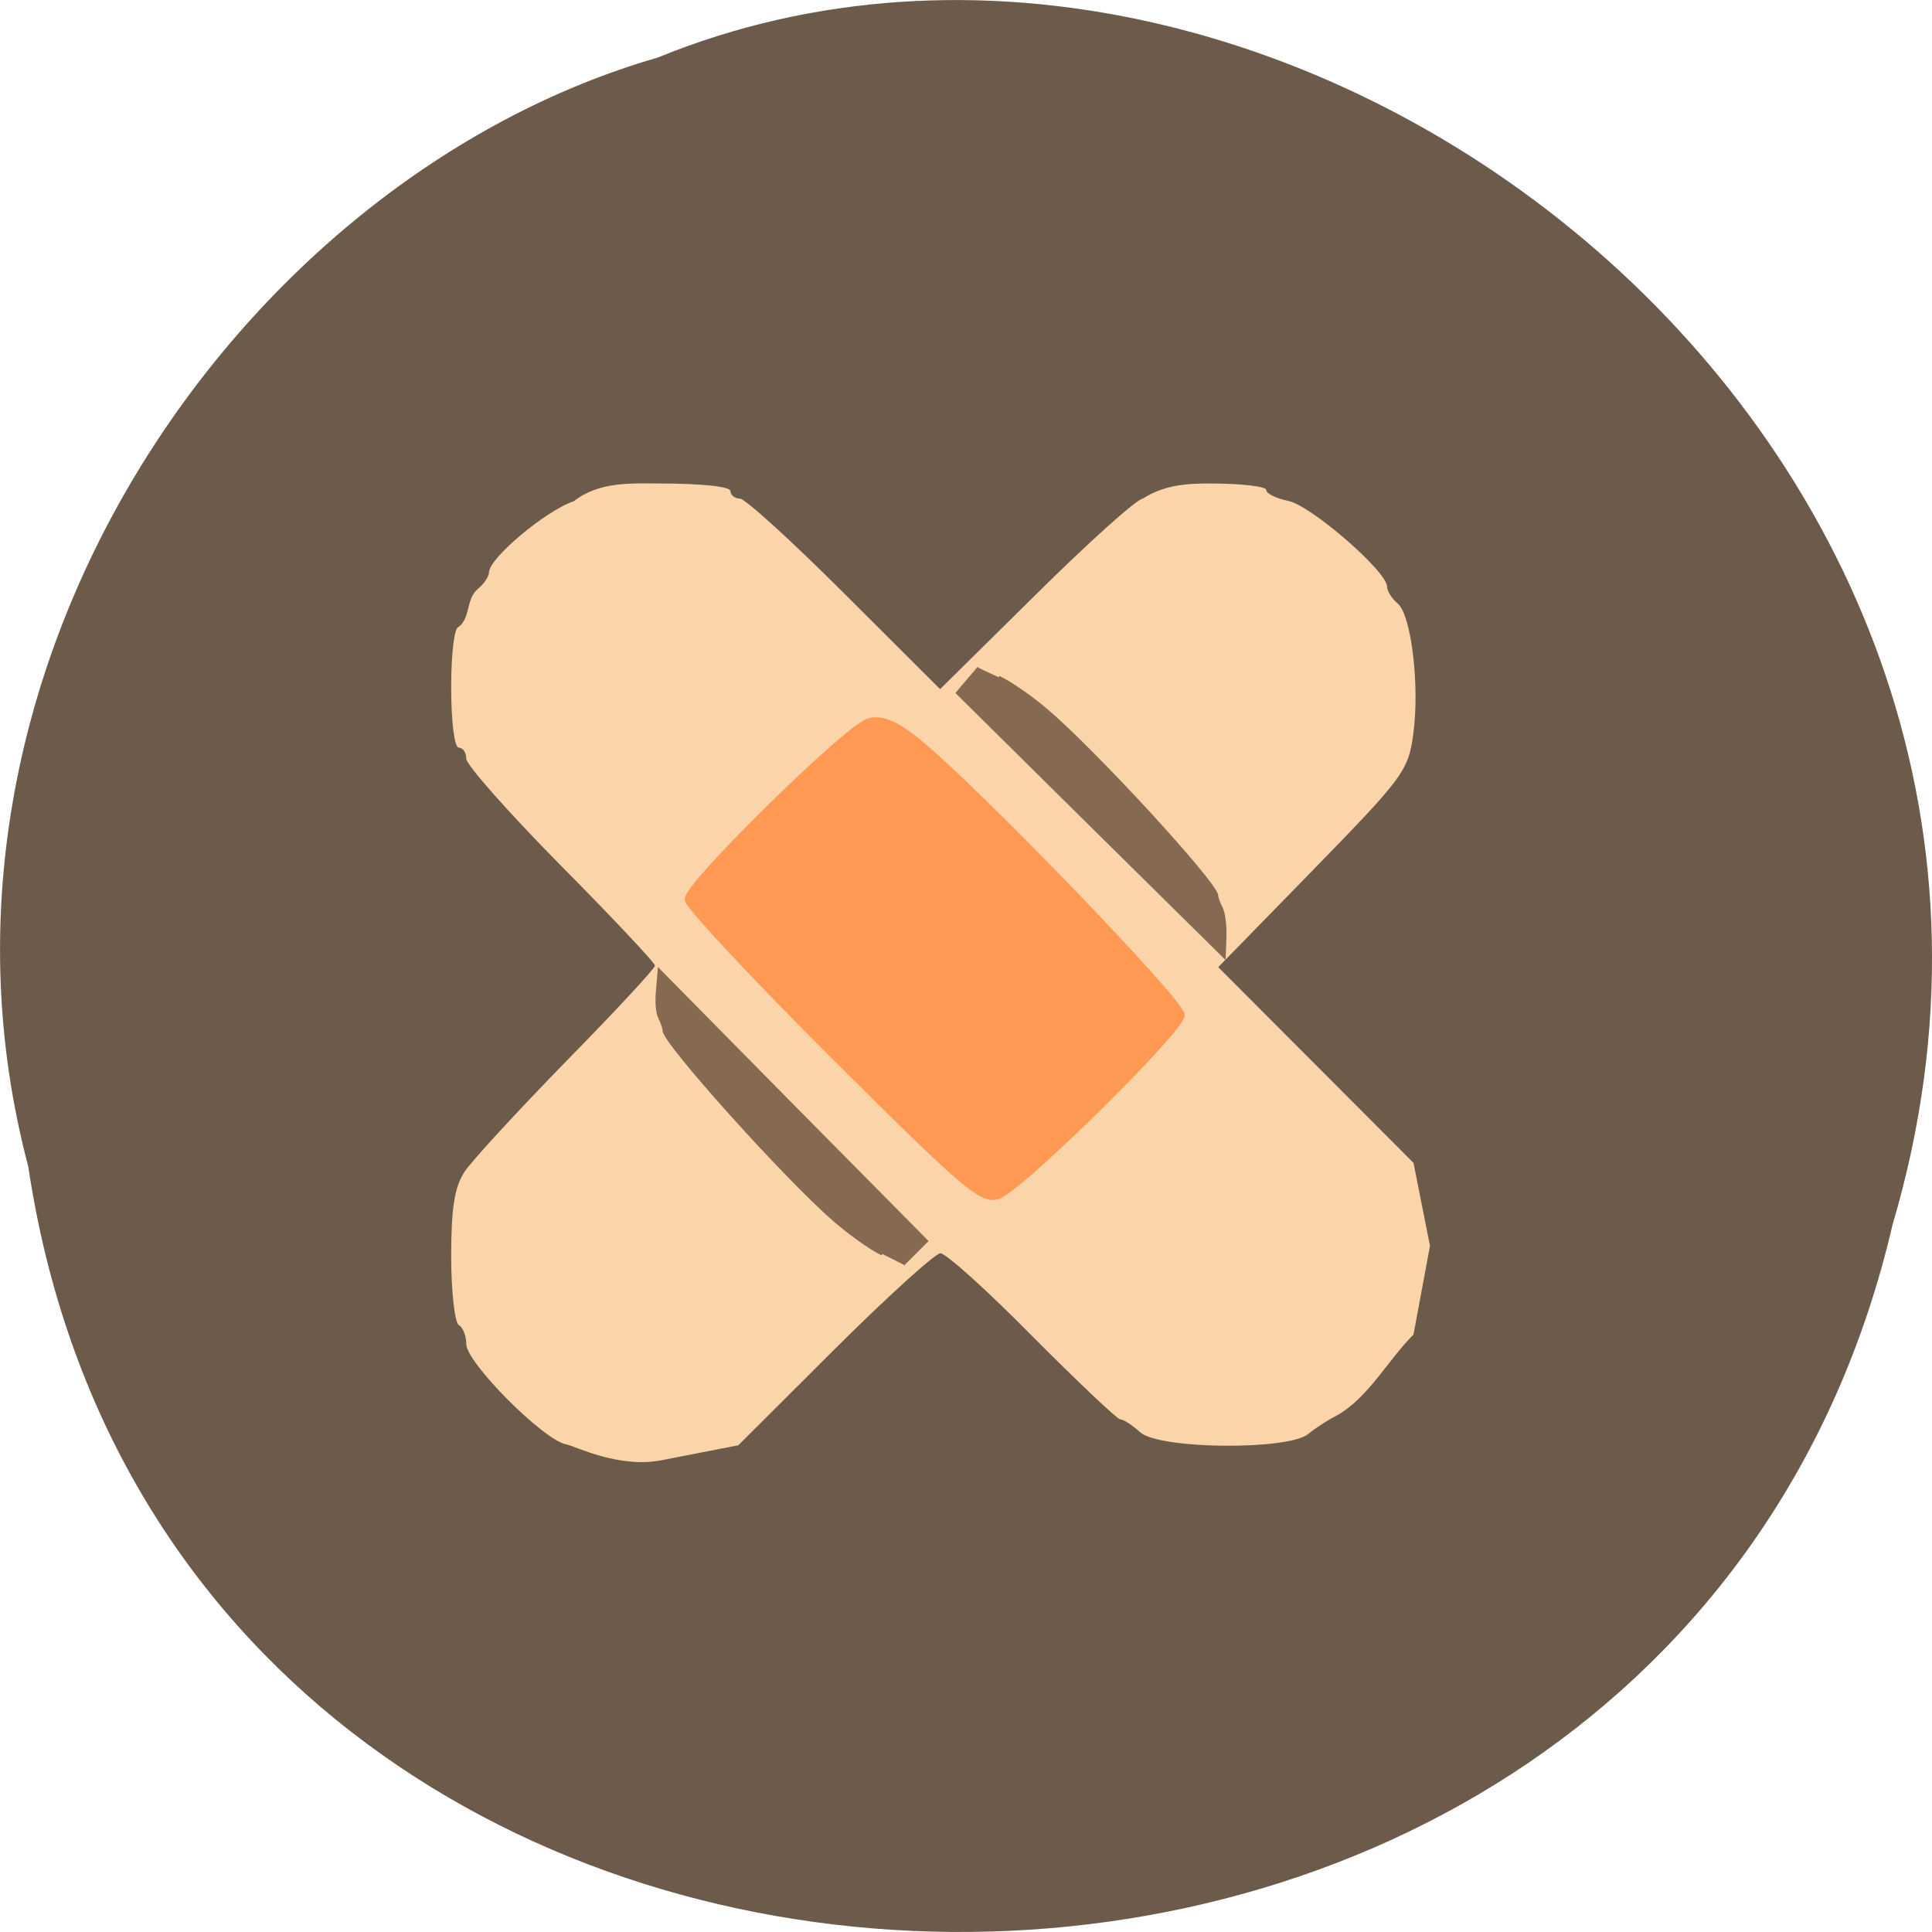 <svg xmlns="http://www.w3.org/2000/svg" viewBox="0 0 32 32"><path d="m 0.469 19.328 c 2.477 16.48 27.15 16.977 30.879 0.953 c 3.836 -12.973 -10.06 -23.578 -20.453 -19.328 c -6.961 2.01 -12.586 10.227 -10.426 18.371" fill="#665443" fill-opacity="0.957"/><path d="m 9.371 23.922 c -0.383 -0.082 -1.648 -1.355 -1.648 -1.66 c 0 -0.133 -0.055 -0.277 -0.125 -0.316 c -0.066 -0.043 -0.125 -0.555 -0.125 -1.137 c 0 -0.797 0.055 -1.145 0.219 -1.398 c 0.121 -0.184 0.883 -1.01 1.688 -1.836 c 0.809 -0.824 1.469 -1.535 1.469 -1.582 c 0 -0.043 -0.703 -0.793 -1.563 -1.66 c -0.859 -0.871 -1.563 -1.664 -1.563 -1.766 c 0 -0.102 -0.055 -0.184 -0.125 -0.184 c -0.07 0 -0.125 -0.418 -0.125 -1 c 0 -0.586 0.055 -1 0.125 -1 c 0.199 -0.156 0.117 -0.457 0.313 -0.625 c 0.105 -0.086 0.188 -0.211 0.188 -0.277 c 0 -0.234 0.938 -1.023 1.406 -1.18 c 0.426 -0.332 0.965 -0.293 1.406 -0.293 c 0.711 0 1.188 0.051 1.188 0.125 c 0 0.066 0.07 0.125 0.156 0.125 c 0.086 0 0.867 0.711 1.734 1.578 l 1.582 1.578 l 1.598 -1.578 c 0.875 -0.867 1.668 -1.578 1.762 -1.578 c 0.352 -0.23 0.742 -0.25 1.105 -0.25 c 0.516 0 0.938 0.047 0.938 0.109 c 0 0.059 0.168 0.141 0.367 0.18 c 0.375 0.078 1.633 1.168 1.633 1.418 c 0 0.074 0.078 0.199 0.176 0.281 c 0.227 0.188 0.367 1.367 0.258 2.164 c -0.082 0.605 -0.16 0.711 -1.656 2.246 l -1.574 1.613 l 3.234 3.242 l 0.273 1.375 l -0.273 1.469 c -0.422 0.418 -0.75 1.051 -1.277 1.344 c -0.141 0.07 -0.352 0.207 -0.465 0.301 c -0.332 0.277 -2.477 0.254 -2.785 -0.027 c -0.133 -0.121 -0.281 -0.215 -0.332 -0.215 c -0.047 0 -0.703 -0.621 -1.453 -1.375 c -0.746 -0.758 -1.434 -1.375 -1.523 -1.375 c -0.086 0 -0.875 0.715 -1.754 1.59 l -1.594 1.59 l -1.281 0.25 c -0.695 0.133 -1.414 -0.23 -1.57 -0.266" fill="#fcd4a9"/><path d="m 110.31 139.62 c -10.719 -10.688 -19.5 -20.09 -19.5 -20.875 c 0 -1.938 21 -22.563 23.875 -23.469 c 1.594 -0.5 3.469 0.25 6.313 2.531 c 7.344 5.875 35.06 34.562 35.06 36.28 c 0 1.781 -20.06 21.656 -23.969 23.75 c -2.063 1.094 -4.094 -0.594 -21.781 -18.219" transform="matrix(0.125 0 0 0.125 0.052 0.052)" fill="#ff9954" stroke="#ff9954"/><g fill="#856951" stroke="#856951" transform="scale(0.125)"><path d="m 116.91 166.16 c -1.5 -0.719 -4.344 -2.75 -6.344 -4.5 c -6.375 -5.5 -22.563 -23.531 -22.563 -25.09 c 0 -0.313 -0.25 -1.063 -0.563 -1.688 c -0.344 -0.688 -0.469 -2.094 -0.313 -3.688 l 0.219 -2.594 l 17.688 17.938 l 17.719 17.906 l -3.094 3.094" stroke-width="0.411"/><path d="m 132.34 89.75 c 1.469 0.688 4.281 2.625 6.25 4.313 c 6.313 5.313 22.531 22.969 22.625 24.594 c 0 0.281 0.281 1.063 0.594 1.656 c 0.344 0.719 0.531 2.156 0.5 3.781 l -0.094 2.656 l -17.688 -17.469 l -17.656 -17.469 l 2.813 -3.313" stroke-width="0.406"/></g></svg>